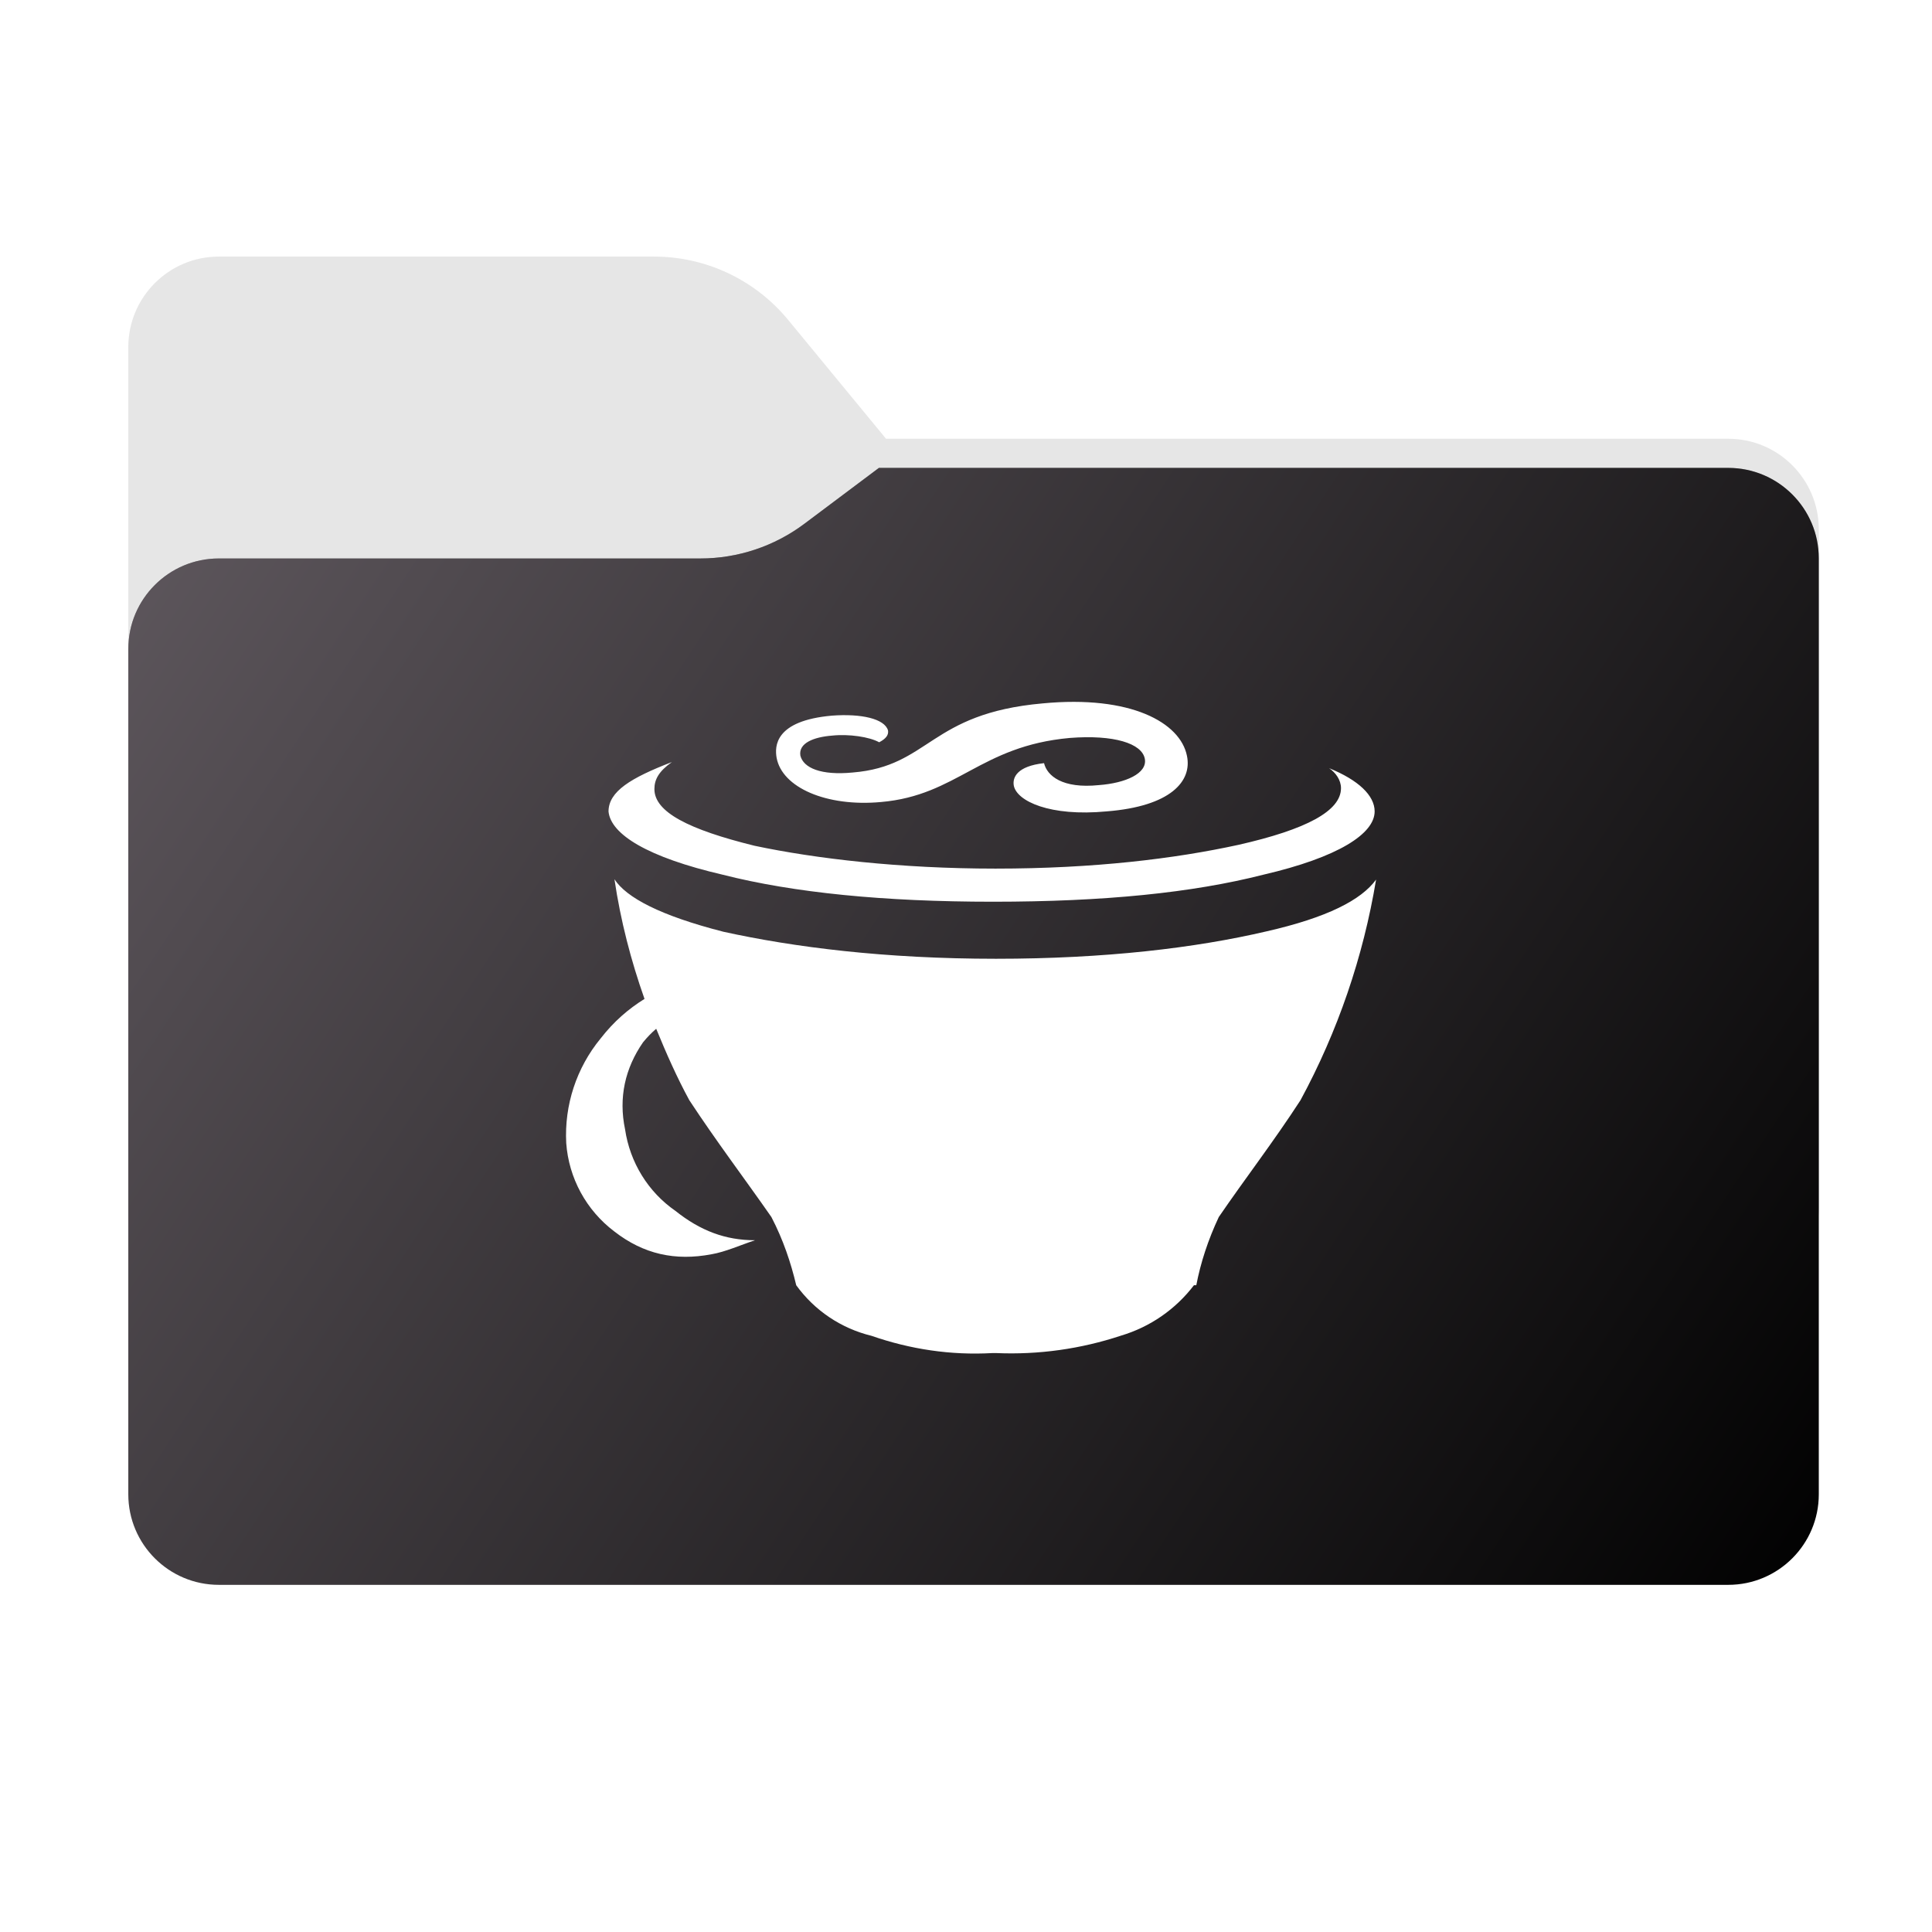 <svg width="256" height="256" viewBox="0 0 256 256" fill="none" xmlns="http://www.w3.org/2000/svg">
<g clip-path="url(#clip0_2031_34919)">
<path fill-rule="evenodd" clip-rule="evenodd" d="M104.425 42.378C100.056 37.073 93.544 34 86.671 34H29C22.373 34 17 39.373 17 46V58.137V68.2V160C17 166.627 22.373 172 29 172H229C235.627 172 241 166.627 241 160V70.137C241 63.51 235.627 58.137 229 58.137H117.404L104.425 42.378Z" fill="#E6E6E6"/>
<mask id="mask0_2031_34919" style="mask-type:alpha" maskUnits="userSpaceOnUse" x="17" y="34" width="224" height="138">
<path fill-rule="evenodd" clip-rule="evenodd" d="M104.425 42.378C100.056 37.073 93.544 34 86.671 34H29C22.373 34 17 39.373 17 46V58.137V68.2V160C17 166.627 22.373 172 29 172H229C235.627 172 241 166.627 241 160V70.137C241 63.51 235.627 58.137 229 58.137H117.404L104.425 42.378Z" fill="url(#paint0_linear_2031_34919)"/>
</mask>
<g mask="url(#mask0_2031_34919)">
<g style="mix-blend-mode:multiply" filter="url(#filter0_f_2031_34919)">
<path fill-rule="evenodd" clip-rule="evenodd" d="M92.789 74C97.764 74 102.605 72.387 106.586 69.402L116.459 62H229C235.627 62 241 67.373 241 74V108V160C241 166.627 235.627 172 229 172H29C22.373 172 17 166.627 17 160L17 108V86C17 79.373 22.373 74 29 74H87H92.789Z" fill="black" fill-opacity="0.3"/>
</g>
</g>
<g filter="url(#filter1_ii_2031_34919)">
<path fill-rule="evenodd" clip-rule="evenodd" d="M92.789 74C97.764 74 102.605 72.387 106.586 69.402L116.459 62H229C235.627 62 241 67.373 241 74V108V198C241 204.627 235.627 210 229 210H29C22.373 210 17 204.627 17 198L17 108V86C17 79.373 22.373 74 29 74H87H92.789Z" fill="url(#paint1_linear_2031_34919)"/>
</g>
<path d="M95.774 115.906C105.146 118.29 117.141 119.483 131.568 119.483C146.329 119.483 158.038 118.29 167.385 115.906C177.353 113.593 182.147 110.469 182.147 107.512C182.147 105.413 180.001 103.362 176.114 101.788C176.996 102.385 177.688 103.362 177.688 104.435C177.688 107.44 173.156 109.896 164.095 111.947C155.677 113.783 144.97 115.095 131.902 115.095C119.287 115.095 108.079 113.783 99.971 112.066C91.267 109.92 86.712 107.607 86.712 104.555C86.712 103.291 87.285 102.218 89.025 100.978C83.588 103.076 80.632 104.865 80.632 107.535C80.942 110.564 85.806 113.593 95.774 115.906ZM116.736 106.272C126.894 105.389 129.851 98.855 141.751 97.782C147.593 97.329 151.313 98.498 151.695 100.548C152.052 102.48 149.143 103.768 145.614 104.03C140.749 104.531 138.746 102.79 138.34 101.121C134.716 101.526 134.144 103.052 134.334 104.102C134.74 106.152 139.104 108.227 146.639 107.512C155.129 106.844 157.99 103.505 157.275 100.143C156.392 95.755 149.858 92.083 138.15 93.204C123.126 94.539 123.221 101.526 112.991 102.361C108.794 102.766 106.457 101.765 106.052 100.119C105.79 98.45 107.841 97.663 110.249 97.472C112.491 97.234 115.209 97.639 116.497 98.355C117.451 97.854 117.761 97.353 117.666 96.781C117.212 95.231 114.112 94.539 110.249 94.825C102.642 95.493 102.642 98.903 102.904 100.405C103.62 104.34 109.486 106.939 116.736 106.272ZM167.791 123.417C158.395 125.611 146.425 127.042 131.973 127.042C117.236 127.042 105.217 125.516 95.87 123.465C87.475 121.319 82.992 118.934 81.418 116.502C82.229 121.987 83.612 127.305 85.401 132.36C83.255 133.695 81.323 135.365 79.582 137.606C76.387 141.493 74.765 146.429 75.028 151.461C75.361 156.087 77.674 160.356 81.395 163.17C85.282 166.198 89.479 167.104 94.272 166.198C96.108 165.888 98.159 164.958 100.043 164.338C96.108 164.338 92.793 163.074 89.502 160.451C85.878 157.947 83.469 154.013 82.825 149.648C81.943 145.452 82.825 141.541 85.21 138.107C85.758 137.439 86.331 136.843 86.951 136.318C88.286 139.586 89.717 142.805 91.339 145.785C94.963 151.294 98.588 156.064 102.213 161.262C103.787 164.29 104.788 167.295 105.504 170.3C107.936 173.663 111.465 176.023 115.472 177.001C120.622 178.79 125.988 179.6 131.472 179.29H132.045C137.625 179.529 143.229 178.742 148.547 176.977C152.386 175.832 155.773 173.495 158.205 170.3H158.515C159.087 167.319 160.065 164.315 161.496 161.262C165.072 156.039 168.745 151.294 172.322 145.785C177.258 136.676 180.644 126.78 182.338 116.55C180.382 119.244 175.875 121.581 167.791 123.417Z" fill="white"/>
</g>
<defs>
<filter id="filter0_f_2031_34919" x="-20" y="25" width="298" height="184" filterUnits="userSpaceOnUse" color-interpolation-filters="sRGB">
<feFlood flood-opacity="0" result="BackgroundImageFix"/>
<feBlend mode="normal" in="SourceGraphic" in2="BackgroundImageFix" result="shape"/>
<feGaussianBlur stdDeviation="18.5" result="effect1_foregroundBlur_2031_34919"/>
</filter>
<filter id="filter1_ii_2031_34919" x="17" y="62" width="224" height="148" filterUnits="userSpaceOnUse" color-interpolation-filters="sRGB">
<feFlood flood-opacity="0" result="BackgroundImageFix"/>
<feBlend mode="normal" in="SourceGraphic" in2="BackgroundImageFix" result="shape"/>
<feColorMatrix in="SourceAlpha" type="matrix" values="0 0 0 0 0 0 0 0 0 0 0 0 0 0 0 0 0 0 127 0" result="hardAlpha"/>
<feOffset dy="-4"/>
<feComposite in2="hardAlpha" operator="arithmetic" k2="-1" k3="1"/>
<feColorMatrix type="matrix" values="0 0 0 0 0 0 0 0 0 0 0 0 0 0 0 0 0 0 0.25 0"/>
<feBlend mode="normal" in2="shape" result="effect1_innerShadow_2031_34919"/>
<feColorMatrix in="SourceAlpha" type="matrix" values="0 0 0 0 0 0 0 0 0 0 0 0 0 0 0 0 0 0 127 0" result="hardAlpha"/>
<feOffset dy="4"/>
<feComposite in2="hardAlpha" operator="arithmetic" k2="-1" k3="1"/>
<feColorMatrix type="matrix" values="0 0 0 0 1 0 0 0 0 1 0 0 0 0 1 0 0 0 0.25 0"/>
<feBlend mode="normal" in2="effect1_innerShadow_2031_34919" result="effect2_innerShadow_2031_34919"/>
</filter>
<linearGradient id="paint0_linear_2031_34919" x1="17" y1="34" x2="197.768" y2="215.142" gradientUnits="userSpaceOnUse">
<stop stop-color="#05815D"/>
<stop offset="1" stop-color="#0C575F"/>
</linearGradient>
<linearGradient id="paint1_linear_2031_34919" x1="17" y1="62" x2="241" y2="210" gradientUnits="userSpaceOnUse">
<stop stop-color="#5F585E"/>
<stop offset="1" stop-color="#010101"/>
</linearGradient>
<clipPath id="clip0_2031_34919">
<rect width="256" height="256" fill="white"/>
</clipPath>
</defs>
</svg>

